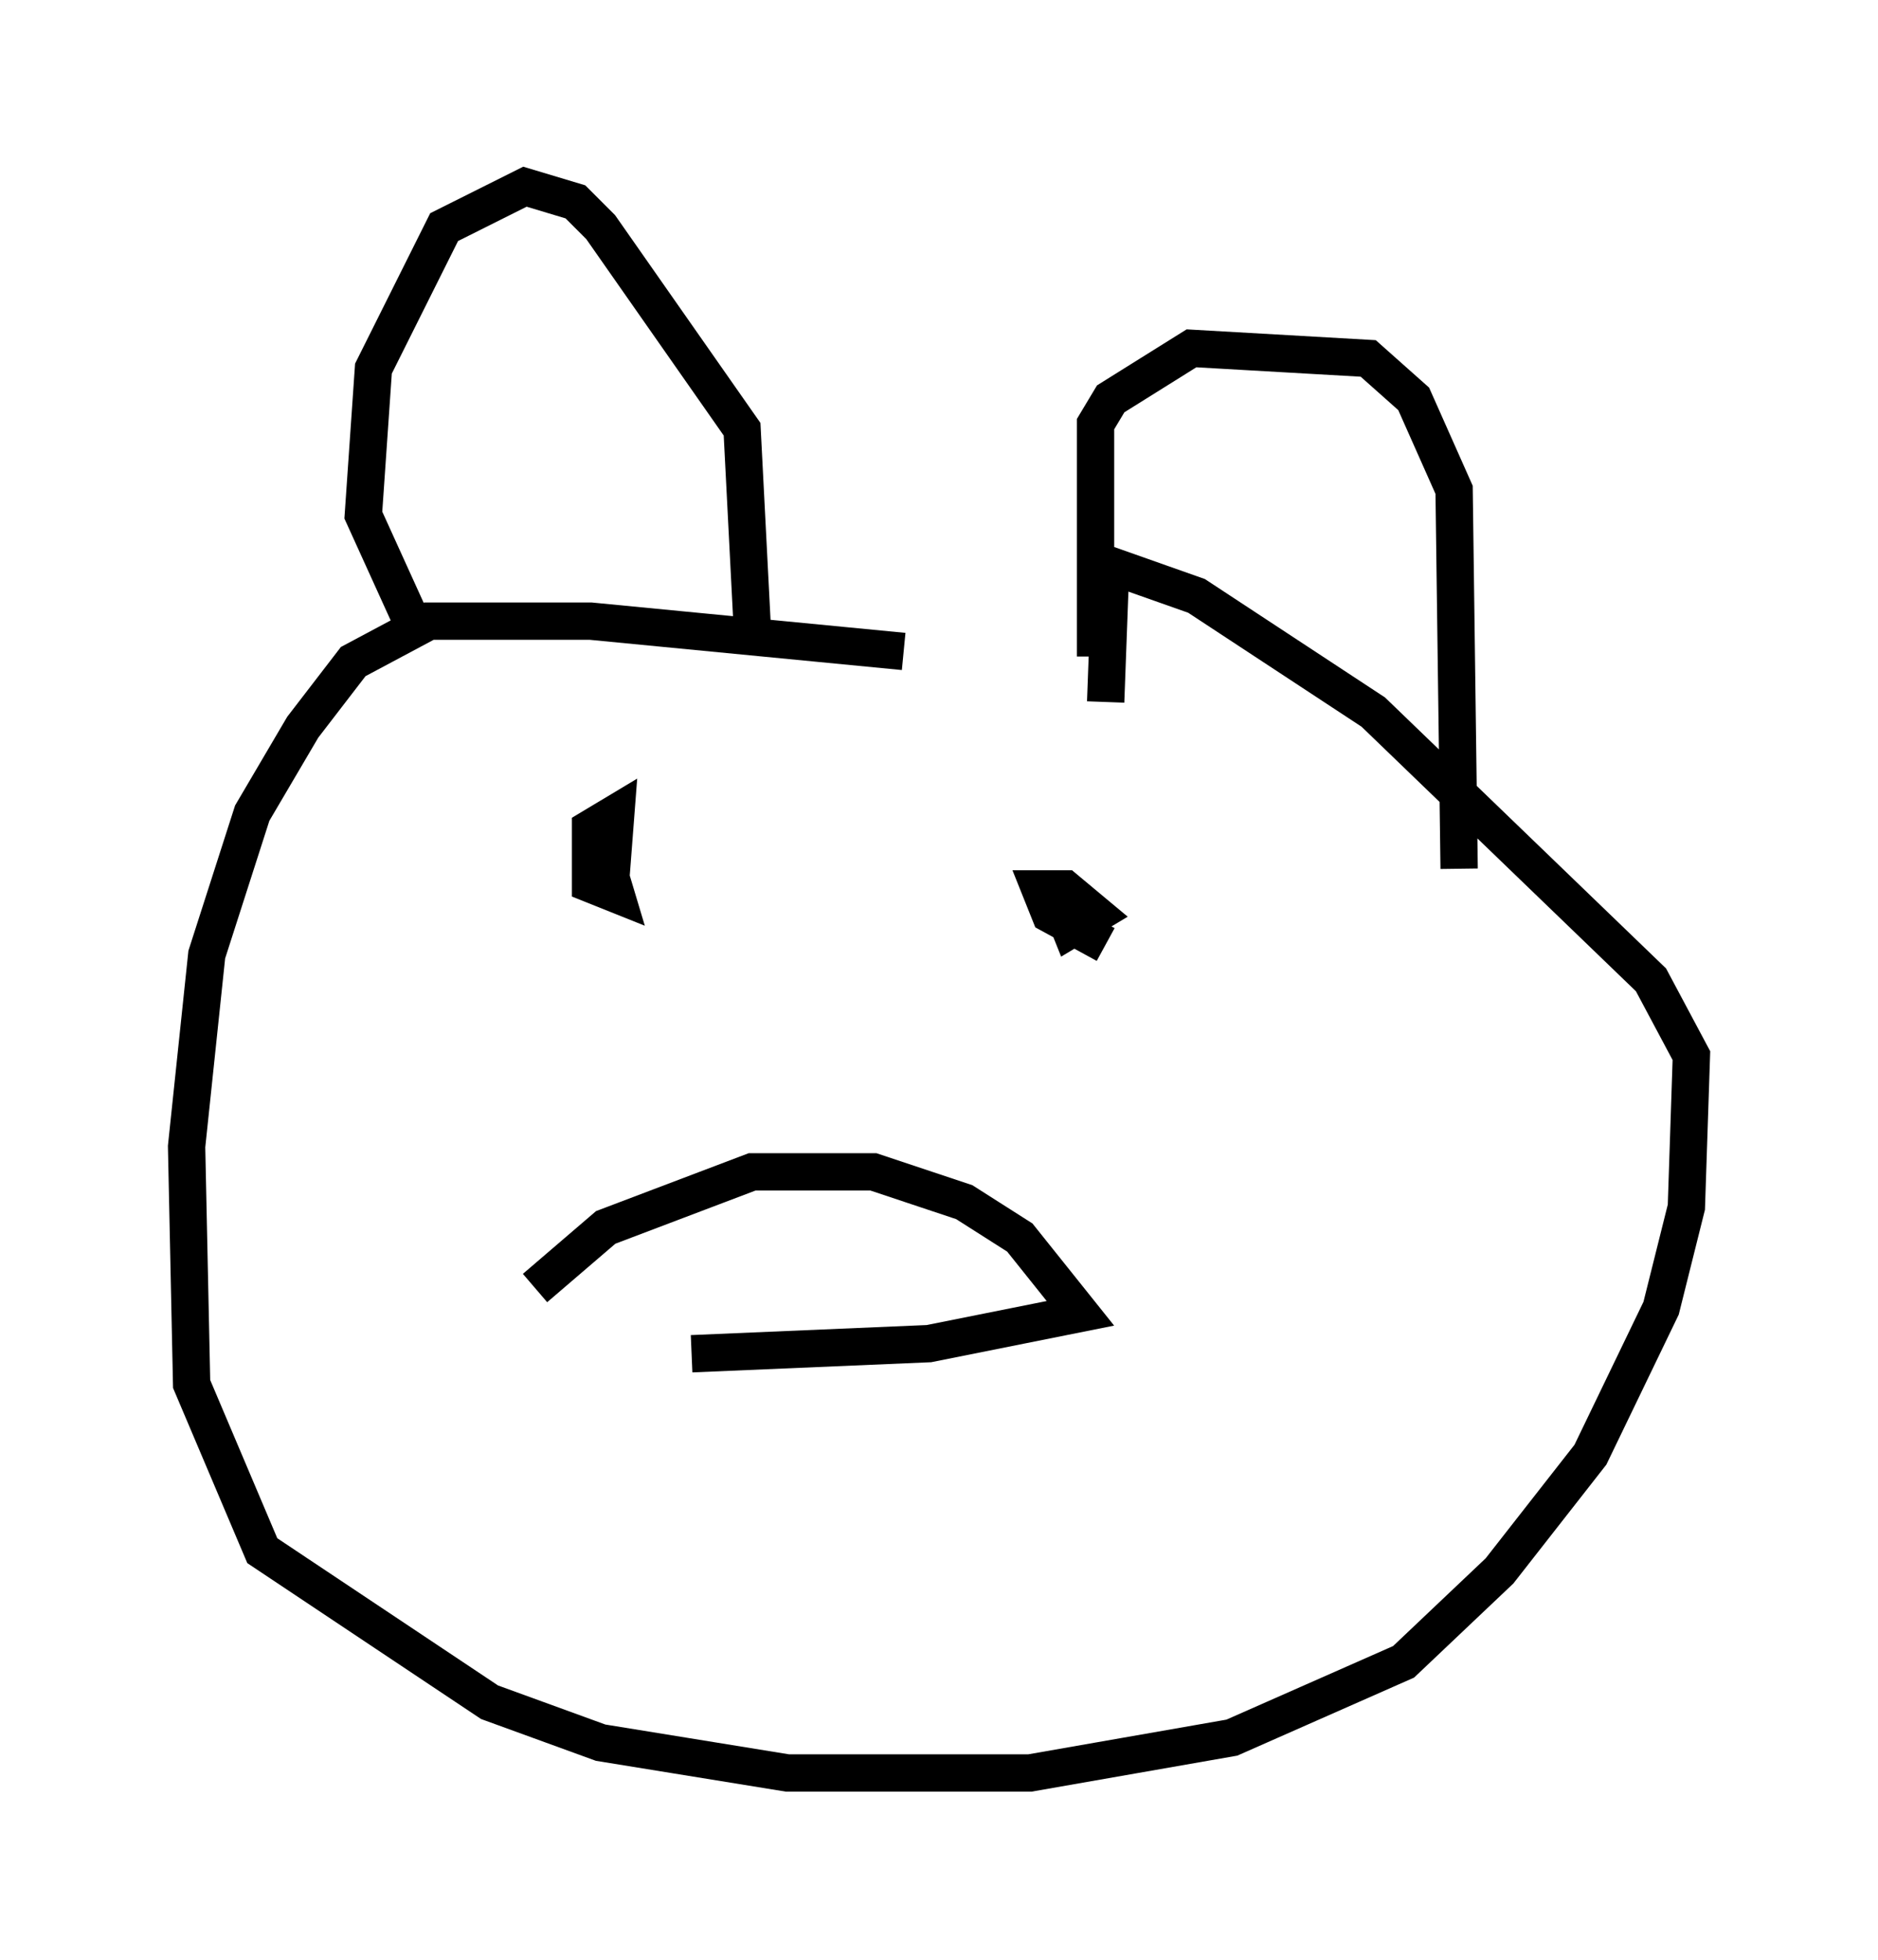 <?xml version="1.0" encoding="utf-8" ?>
<svg baseProfile="full" height="52.489" version="1.1" width="50.324" xmlns="http://www.w3.org/2000/svg" xmlns:ev="http://www.w3.org/2001/xml-events" xmlns:xlink="http://www.w3.org/1999/xlink"><defs /><rect fill="white" height="52.489" width="50.324" x="0" y="0" /><path d="M30.575, 19.208 m-6.36, -1.759 l-8.39, -0.812 -4.33, 0.0 l-2.03, 1.083 -1.353, 1.759 l-1.353, 2.3 -1.218, 3.789 l-0.541, 5.142 0.135, 6.36 l1.894, 4.465 6.089, 4.059 l2.977, 1.083 5.007, 0.812 l6.495, 0.0 5.413, -0.947 l4.601, -2.03 2.571, -2.436 l2.436, -3.112 1.894, -3.924 l0.677, -2.706 0.135, -4.059 l-1.083, -2.03 -7.442, -7.172 l-4.736, -3.112 -2.3, -0.812 l-0.135, 3.654 m-0.271, -1.218 l0.0, -6.225 0.406, -0.677 l2.165, -1.353 4.736, 0.271 l1.218, 1.083 1.083, 2.436 l0.135, 10.149 m-18.944, -6.495 l-0.271, -5.277 -3.789, -5.413 l-0.677, -0.677 -1.353, -0.406 l-2.165, 1.083 -1.894, 3.789 l-0.271, 3.924 1.353, 2.977 m5.007, 5.819 l0.406, 1.353 -0.677, -0.271 l0.0, -1.488 0.677, -0.406 l-0.135, 1.759 m13.261, 1.759 l-1.488, -0.812 -0.271, -0.677 l0.677, 0.0 0.812, 0.677 l-0.677, 0.406 -0.271, -0.677 m-14.073, 10.284 l1.894, -1.624 3.924, -1.488 l3.248, 0.0 2.436, 0.812 l1.488, 0.947 1.624, 2.03 l-4.059, 0.812 -6.36, 0.271 " fill="none" stroke="black" stroke-width="1" /></svg>
